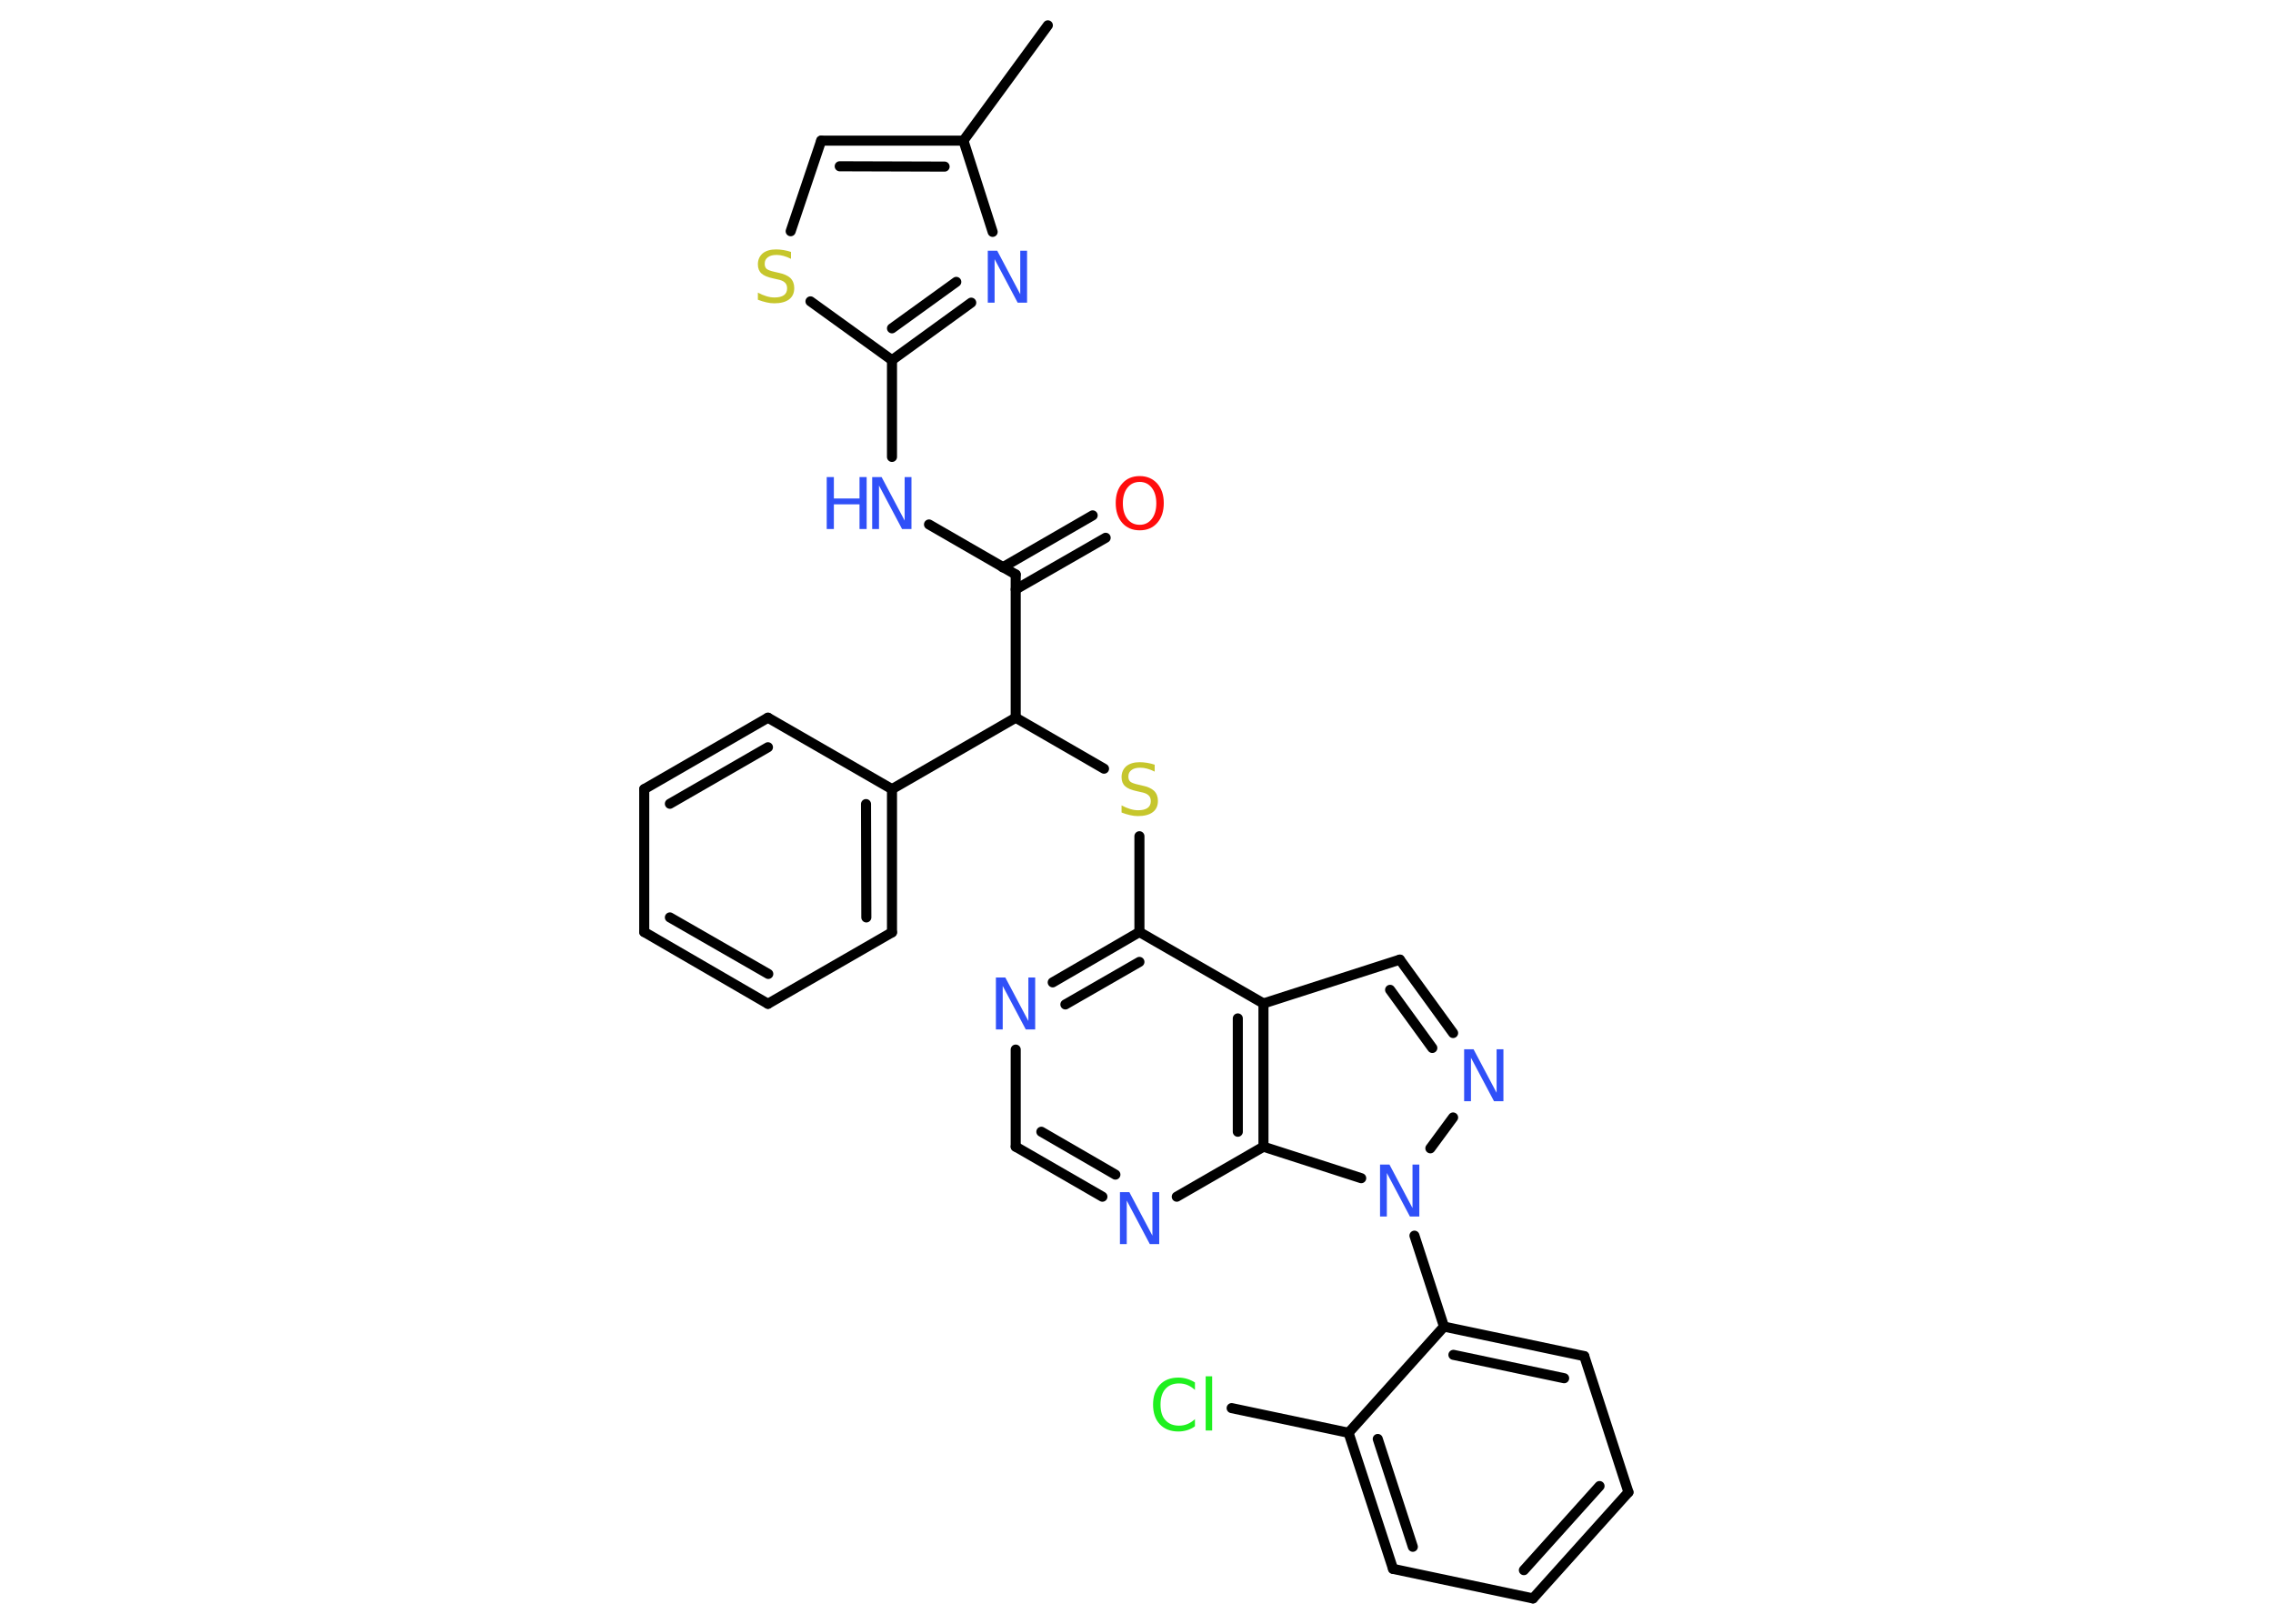 <?xml version='1.0' encoding='UTF-8'?>
<!DOCTYPE svg PUBLIC "-//W3C//DTD SVG 1.1//EN" "http://www.w3.org/Graphics/SVG/1.1/DTD/svg11.dtd">
<svg version='1.2' xmlns='http://www.w3.org/2000/svg' xmlns:xlink='http://www.w3.org/1999/xlink' width='70.0mm' height='50.0mm' viewBox='0 0 70.0 50.0'>
  <desc>Generated by the Chemistry Development Kit (http://github.com/cdk)</desc>
  <g stroke-linecap='round' stroke-linejoin='round' stroke='#000000' stroke-width='.31' fill='#3050F8'>
    <rect x='.0' y='.0' width='70.0' height='50.0' fill='#FFFFFF' stroke='none'/>
    <g id='mol1' class='mol'>
      <line id='mol1bnd1' class='bond' x1='32.27' y1='.78' x2='29.67' y2='4.33'/>
      <g id='mol1bnd2' class='bond'>
        <line x1='29.67' y1='4.33' x2='25.29' y2='4.33'/>
        <line x1='29.09' y1='5.13' x2='25.86' y2='5.12'/>
      </g>
      <line id='mol1bnd3' class='bond' x1='25.29' y1='4.33' x2='24.35' y2='7.12'/>
      <line id='mol1bnd4' class='bond' x1='24.96' y1='9.28' x2='27.47' y2='11.09'/>
      <line id='mol1bnd5' class='bond' x1='27.47' y1='11.09' x2='27.47' y2='14.07'/>
      <line id='mol1bnd6' class='bond' x1='28.61' y1='16.15' x2='31.28' y2='17.69'/>
      <g id='mol1bnd7' class='bond'>
        <line x1='30.88' y1='17.47' x2='33.65' y2='15.87'/>
        <line x1='31.28' y1='18.15' x2='34.05' y2='16.56'/>
      </g>
      <line id='mol1bnd8' class='bond' x1='31.28' y1='17.69' x2='31.28' y2='22.1'/>
      <line id='mol1bnd9' class='bond' x1='31.28' y1='22.1' x2='34.0' y2='23.67'/>
      <line id='mol1bnd10' class='bond' x1='35.09' y1='25.75' x2='35.09' y2='28.7'/>
      <g id='mol1bnd11' class='bond'>
        <line x1='35.09' y1='28.7' x2='32.42' y2='30.25'/>
        <line x1='35.09' y1='29.62' x2='32.81' y2='30.93'/>
      </g>
      <line id='mol1bnd12' class='bond' x1='31.28' y1='32.32' x2='31.28' y2='35.31'/>
      <g id='mol1bnd13' class='bond'>
        <line x1='31.28' y1='35.31' x2='33.95' y2='36.85'/>
        <line x1='32.07' y1='34.85' x2='34.35' y2='36.17'/>
      </g>
      <line id='mol1bnd14' class='bond' x1='36.24' y1='36.85' x2='38.91' y2='35.31'/>
      <g id='mol1bnd15' class='bond'>
        <line x1='38.91' y1='35.31' x2='38.91' y2='30.9'/>
        <line x1='38.12' y1='34.85' x2='38.12' y2='31.36'/>
      </g>
      <line id='mol1bnd16' class='bond' x1='35.09' y1='28.7' x2='38.91' y2='30.9'/>
      <line id='mol1bnd17' class='bond' x1='38.91' y1='30.9' x2='43.11' y2='29.55'/>
      <g id='mol1bnd18' class='bond'>
        <line x1='44.75' y1='31.81' x2='43.11' y2='29.55'/>
        <line x1='44.11' y1='32.27' x2='42.81' y2='30.48'/>
      </g>
      <line id='mol1bnd19' class='bond' x1='44.75' y1='34.41' x2='44.05' y2='35.36'/>
      <line id='mol1bnd20' class='bond' x1='38.91' y1='35.31' x2='41.92' y2='36.28'/>
      <line id='mol1bnd21' class='bond' x1='43.56' y1='38.05' x2='44.47' y2='40.85'/>
      <g id='mol1bnd22' class='bond'>
        <line x1='48.79' y1='41.76' x2='44.47' y2='40.85'/>
        <line x1='48.17' y1='42.44' x2='44.76' y2='41.72'/>
      </g>
      <line id='mol1bnd23' class='bond' x1='48.79' y1='41.76' x2='50.15' y2='45.95'/>
      <g id='mol1bnd24' class='bond'>
        <line x1='47.21' y1='49.22' x2='50.15' y2='45.95'/>
        <line x1='46.93' y1='48.35' x2='49.26' y2='45.76'/>
      </g>
      <line id='mol1bnd25' class='bond' x1='47.21' y1='49.22' x2='42.9' y2='48.31'/>
      <g id='mol1bnd26' class='bond'>
        <line x1='41.53' y1='44.12' x2='42.9' y2='48.31'/>
        <line x1='42.43' y1='44.31' x2='43.51' y2='47.63'/>
      </g>
      <line id='mol1bnd27' class='bond' x1='44.47' y1='40.85' x2='41.53' y2='44.12'/>
      <line id='mol1bnd28' class='bond' x1='41.53' y1='44.12' x2='37.93' y2='43.36'/>
      <line id='mol1bnd29' class='bond' x1='31.28' y1='22.1' x2='27.47' y2='24.3'/>
      <g id='mol1bnd30' class='bond'>
        <line x1='27.47' y1='28.71' x2='27.47' y2='24.3'/>
        <line x1='26.68' y1='28.25' x2='26.67' y2='24.76'/>
      </g>
      <line id='mol1bnd31' class='bond' x1='27.47' y1='28.71' x2='23.65' y2='30.91'/>
      <g id='mol1bnd32' class='bond'>
        <line x1='19.84' y1='28.7' x2='23.65' y2='30.91'/>
        <line x1='20.63' y1='28.25' x2='23.66' y2='29.99'/>
      </g>
      <line id='mol1bnd33' class='bond' x1='19.84' y1='28.7' x2='19.84' y2='24.3'/>
      <g id='mol1bnd34' class='bond'>
        <line x1='23.65' y1='22.1' x2='19.84' y2='24.3'/>
        <line x1='23.65' y1='23.01' x2='20.63' y2='24.75'/>
      </g>
      <line id='mol1bnd35' class='bond' x1='27.47' y1='24.3' x2='23.65' y2='22.1'/>
      <g id='mol1bnd36' class='bond'>
        <line x1='27.47' y1='11.09' x2='29.91' y2='9.32'/>
        <line x1='27.47' y1='10.11' x2='29.45' y2='8.68'/>
      </g>
      <line id='mol1bnd37' class='bond' x1='29.67' y1='4.33' x2='30.57' y2='7.14'/>
      <path id='mol1atm4' class='atom' d='M24.36 7.76v.21q-.12 -.06 -.23 -.09q-.11 -.03 -.21 -.03q-.18 .0 -.27 .07q-.1 .07 -.1 .2q.0 .11 .06 .16q.06 .05 .24 .09l.13 .03q.24 .05 .36 .16q.12 .12 .12 .31q.0 .23 -.16 .35q-.16 .12 -.46 .12q-.11 .0 -.24 -.03q-.13 -.03 -.26 -.08v-.22q.13 .07 .26 .11q.13 .04 .25 .04q.19 .0 .29 -.07q.1 -.07 .1 -.21q.0 -.12 -.07 -.18q-.07 -.07 -.24 -.1l-.13 -.03q-.24 -.05 -.35 -.15q-.11 -.1 -.11 -.28q.0 -.21 .15 -.34q.15 -.12 .41 -.12q.11 .0 .23 .02q.12 .02 .24 .06z' stroke='none' fill='#C6C62C'/>
      <g id='mol1atm6' class='atom'>
        <path d='M26.86 14.69h.29l.71 1.34v-1.34h.21v1.6h-.29l-.71 -1.34v1.34h-.21v-1.6z' stroke='none'/>
        <path d='M25.46 14.69h.22v.66h.79v-.66h.22v1.6h-.22v-.76h-.79v.76h-.22v-1.6z' stroke='none'/>
      </g>
      <path id='mol1atm8' class='atom' d='M35.1 14.84q-.24 .0 -.38 .18q-.14 .18 -.14 .48q.0 .3 .14 .48q.14 .18 .38 .18q.23 .0 .37 -.18q.14 -.18 .14 -.48q.0 -.3 -.14 -.48q-.14 -.18 -.37 -.18zM35.1 14.66q.33 .0 .54 .23q.2 .23 .2 .6q.0 .38 -.2 .61q-.2 .23 -.54 .23q-.34 .0 -.54 -.23q-.2 -.23 -.2 -.61q.0 -.38 .2 -.6q.2 -.23 .54 -.23z' stroke='none' fill='#FF0D0D'/>
      <path id='mol1atm10' class='atom' d='M35.56 23.55v.21q-.12 -.06 -.23 -.09q-.11 -.03 -.21 -.03q-.18 .0 -.27 .07q-.1 .07 -.1 .2q.0 .11 .06 .16q.06 .05 .24 .09l.13 .03q.24 .05 .36 .16q.12 .12 .12 .31q.0 .23 -.16 .35q-.16 .12 -.46 .12q-.11 .0 -.24 -.03q-.13 -.03 -.26 -.08v-.22q.13 .07 .26 .11q.13 .04 .25 .04q.19 .0 .29 -.07q.1 -.07 .1 -.21q.0 -.12 -.07 -.18q-.07 -.07 -.24 -.1l-.13 -.03q-.24 -.05 -.35 -.15q-.11 -.1 -.11 -.28q.0 -.21 .15 -.34q.15 -.12 .41 -.12q.11 .0 .23 .02q.12 .02 .24 .06z' stroke='none' fill='#C6C62C'/>
      <path id='mol1atm12' class='atom' d='M30.67 30.1h.29l.71 1.34v-1.34h.21v1.6h-.29l-.71 -1.34v1.34h-.21v-1.6z' stroke='none'/>
      <path id='mol1atm14' class='atom' d='M34.49 36.71h.29l.71 1.34v-1.34h.21v1.6h-.29l-.71 -1.34v1.34h-.21v-1.6z' stroke='none'/>
      <path id='mol1atm18' class='atom' d='M45.09 32.31h.29l.71 1.34v-1.34h.21v1.6h-.29l-.71 -1.34v1.34h-.21v-1.6z' stroke='none'/>
      <path id='mol1atm19' class='atom' d='M42.5 35.86h.29l.71 1.34v-1.34h.21v1.6h-.29l-.71 -1.34v1.34h-.21v-1.6z' stroke='none'/>
      <path id='mol1atm26' class='atom' d='M36.8 42.57v.23q-.11 -.1 -.23 -.15q-.12 -.05 -.26 -.05q-.27 .0 -.42 .17q-.15 .17 -.15 .48q.0 .32 .15 .48q.15 .17 .42 .17q.14 .0 .26 -.05q.12 -.05 .23 -.15v.22q-.11 .08 -.24 .12q-.13 .04 -.27 .04q-.36 .0 -.57 -.22q-.21 -.22 -.21 -.61q.0 -.38 .21 -.61q.21 -.22 .57 -.22q.14 .0 .27 .04q.13 .04 .24 .11zM37.13 42.38h.2v1.67h-.2v-1.67z' stroke='none' fill='#1FF01F'/>
      <path id='mol1atm33' class='atom' d='M30.42 7.72h.29l.71 1.34v-1.34h.21v1.6h-.29l-.71 -1.34v1.34h-.21v-1.6z' stroke='none'/>
    </g>
  </g>
</svg>
